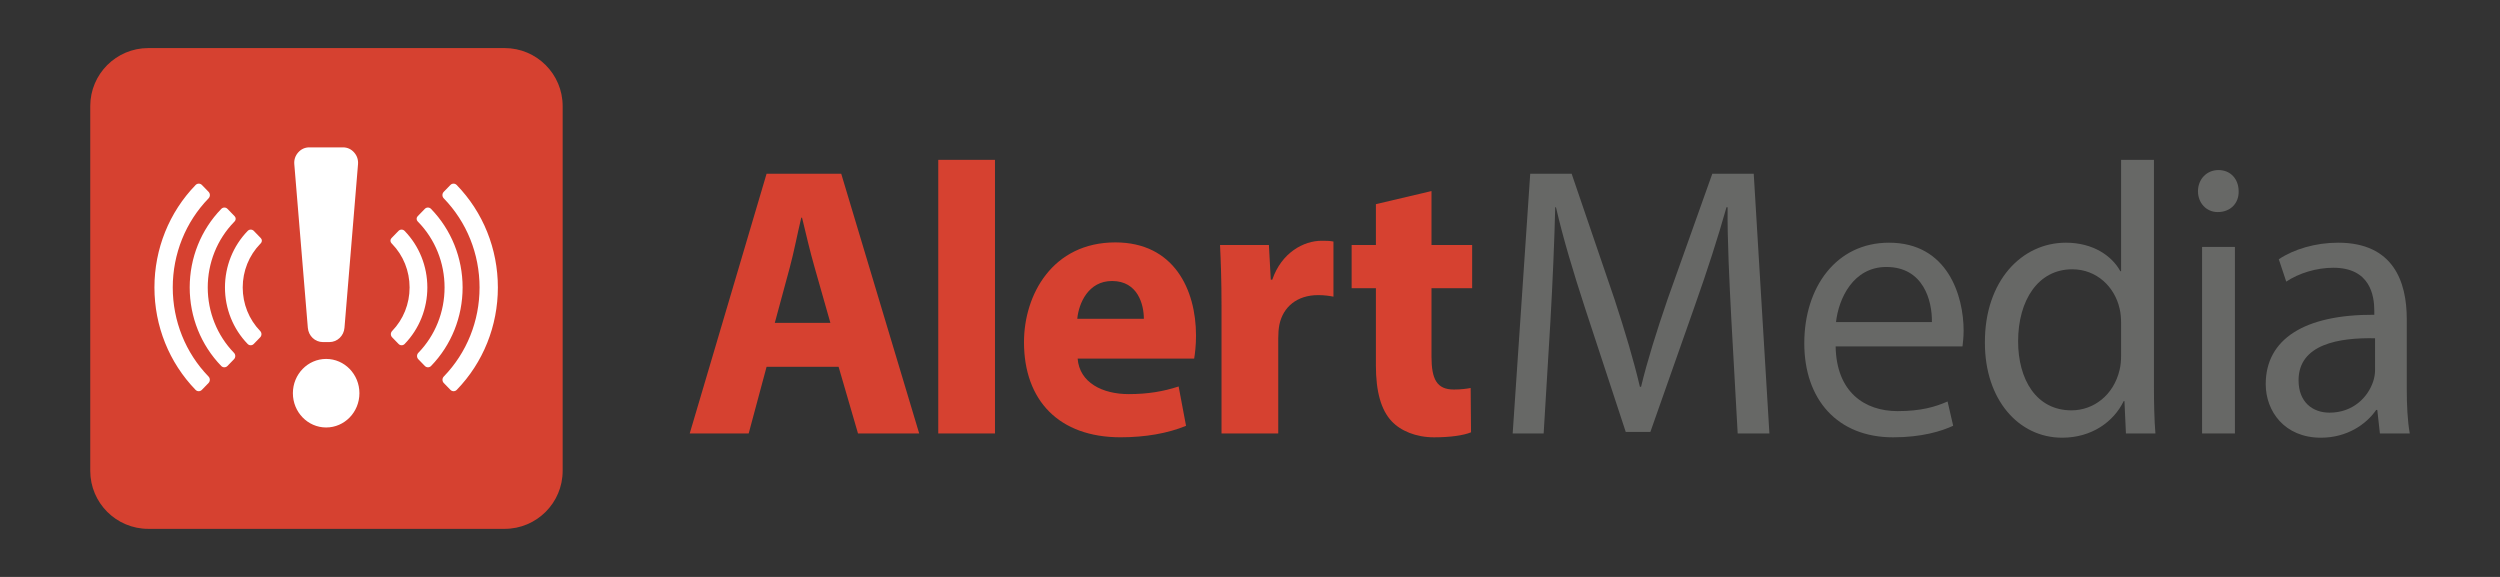 <svg width="208" height="48" viewBox="0 0 208 48" fill="none" xmlns="http://www.w3.org/2000/svg">
<rect x="0" y="0" width="208" height="48" fill="#333333" stroke="none"/>
<path d="M41.985 4H12.336C9.67 4 7.509 6.161 7.509 8.828V39.172C7.509 41.839 9.67 44 12.336 44H41.985C44.652 44 46.813 41.839 46.813 39.172V8.828C46.813 6.161 44.652 4 41.985 4Z" fill="#D64130"/>
<path fill-rule="evenodd" clip-rule="evenodd" d="M16.271 32.437C14.073 30.169 12.849 27.123 12.849 23.916C12.849 20.708 14.075 17.659 16.276 15.391C16.42 15.242 16.656 15.242 16.8 15.391L17.354 15.961C17.498 16.11 17.498 16.352 17.354 16.501C15.439 18.474 14.373 21.125 14.373 23.916C14.373 26.706 15.437 29.355 17.349 31.327C17.493 31.476 17.493 31.718 17.349 31.867L16.795 32.437C16.651 32.586 16.416 32.586 16.271 32.437ZM20.604 28.617C19.392 27.365 18.717 25.685 18.717 23.916C18.717 22.146 19.394 20.462 20.609 19.211C20.749 19.067 20.977 19.067 21.117 19.211L21.704 19.816C21.816 19.931 21.816 20.119 21.704 20.235L21.654 20.287C20.716 21.253 20.194 22.55 20.194 23.916C20.194 25.28 20.714 26.575 21.649 27.541C21.788 27.685 21.788 27.92 21.649 28.064L21.112 28.617C21.042 28.689 20.957 28.725 20.858 28.725C20.759 28.725 20.674 28.689 20.604 28.617ZM35.865 30.45C35.723 30.596 35.492 30.596 35.349 30.45L34.804 29.888C34.662 29.742 34.662 29.503 34.804 29.357C36.208 27.908 36.988 25.963 36.988 23.916C36.988 21.866 36.206 19.92 34.799 18.471L34.748 18.418C34.634 18.301 34.634 18.11 34.748 17.993L35.345 17.378C35.487 17.231 35.718 17.231 35.861 17.378C37.548 19.117 38.489 21.456 38.489 23.916C38.489 26.375 37.55 28.711 35.865 30.45ZM38.001 32.437C37.857 32.586 37.622 32.586 37.477 32.437L36.923 31.867C36.779 31.718 36.779 31.476 36.923 31.327C38.835 29.355 39.899 26.706 39.899 23.916C39.899 21.125 38.834 18.474 36.919 16.501H36.919C36.774 16.352 36.774 16.11 36.919 15.961L37.473 15.391C37.617 15.242 37.852 15.242 37.996 15.391C40.198 17.659 41.423 20.708 41.423 23.916C41.423 27.123 40.2 30.169 38.001 32.437ZM33.669 28.617C33.598 28.689 33.513 28.725 33.414 28.725C33.315 28.725 33.23 28.689 33.161 28.617L32.624 28.064C32.484 27.92 32.484 27.685 32.624 27.541C33.559 26.575 34.078 25.28 34.078 23.916C34.078 22.55 33.556 21.253 32.619 20.287L32.568 20.235C32.457 20.119 32.457 19.931 32.568 19.816L33.156 19.211C33.296 19.067 33.524 19.067 33.663 19.211C34.878 20.462 35.555 22.146 35.555 23.916C35.555 25.685 34.88 27.365 33.669 28.617ZM18.407 30.45C16.722 28.711 15.783 26.375 15.783 23.916C15.783 21.456 16.724 19.117 18.412 17.378C18.554 17.231 18.786 17.231 18.928 17.378L19.524 17.993C19.638 18.11 19.638 18.301 19.524 18.418L19.473 18.471C18.067 19.92 17.284 21.866 17.284 23.916C17.284 25.963 18.065 27.908 19.469 29.357C19.61 29.503 19.61 29.742 19.468 29.888L18.923 30.45C18.781 30.596 18.549 30.596 18.407 30.45ZM25.739 12.261H28.533C28.898 12.261 29.213 12.403 29.46 12.68C29.707 12.958 29.818 13.293 29.787 13.668L28.66 27.275C28.604 27.948 28.062 28.461 27.406 28.461H26.866C26.21 28.461 25.668 27.948 25.612 27.275L24.486 13.668C24.454 13.293 24.565 12.958 24.812 12.68C25.059 12.403 25.374 12.261 25.739 12.261ZM27.136 29.863C28.665 29.863 29.904 31.139 29.904 32.715C29.904 34.29 28.665 35.566 27.136 35.566C25.607 35.566 24.368 34.29 24.368 32.715C24.368 31.139 25.607 29.863 27.136 29.863Z" fill="white"/>
<path fill-rule="evenodd" clip-rule="evenodd" d="M69.771 30.517H63.78L62.29 36.064H57.385L63.78 14.453H69.989L76.477 36.064H71.386L69.771 30.517ZM64.463 26.862H69.088L67.784 22.277C67.412 20.994 67.039 19.391 66.729 18.108H66.667C66.356 19.391 66.046 21.026 65.704 22.277L64.463 26.862Z" fill="#D64130"/>
<path fill-rule="evenodd" clip-rule="evenodd" d="M78.063 36.064H82.782V13.299H78.063V36.064Z" fill="#D64130"/>
<path fill-rule="evenodd" clip-rule="evenodd" d="M99.355 29.833H89.659C89.813 31.836 91.722 32.79 93.907 32.79C95.508 32.79 96.8 32.567 98.062 32.154L98.678 35.428C97.139 36.064 95.261 36.382 93.23 36.382C88.12 36.382 85.196 33.33 85.196 28.466C85.196 24.524 87.566 20.168 92.799 20.168C97.662 20.168 99.509 24.078 99.509 27.925C99.509 28.752 99.417 29.483 99.355 29.833ZM89.629 26.526H95.169C95.169 25.35 94.677 23.379 92.522 23.379C90.552 23.379 89.752 25.223 89.629 26.526Z" fill="#D64130"/>
<path fill-rule="evenodd" clip-rule="evenodd" d="M101.631 36.064H106.35V28.112C106.35 27.728 106.381 27.343 106.443 27.022C106.753 25.515 107.933 24.553 109.671 24.553C110.199 24.553 110.603 24.617 110.944 24.681V20.096C110.603 20.032 110.385 20.032 109.951 20.032C108.492 20.032 106.629 20.994 105.853 23.271H105.729L105.573 20.385H101.507C101.569 21.732 101.631 23.239 101.631 25.547V36.064Z" fill="#D64130"/>
<path fill-rule="evenodd" clip-rule="evenodd" d="M114.474 16.986V20.385H112.456V23.976H114.474V30.389C114.474 32.601 114.909 34.108 115.778 35.038C116.523 35.84 117.796 36.385 119.317 36.385C120.652 36.385 121.769 36.225 122.39 35.968L122.359 32.281C122.018 32.345 121.552 32.409 120.962 32.409C119.534 32.409 119.1 31.543 119.1 29.651V23.976H122.483V20.385H119.1V15.896L114.474 16.986Z" fill="#D64130"/>
<path fill-rule="evenodd" clip-rule="evenodd" d="M144.575 36.064H147.214L145.91 14.453H142.464L138.739 24.906C137.807 27.631 137.062 30.004 136.535 32.184H136.441C135.914 29.94 135.2 27.567 134.33 24.906L130.76 14.453H127.315L125.855 36.064H128.432L128.991 26.798C129.177 23.559 129.332 19.936 129.394 17.242H129.457C130.046 19.808 130.885 22.597 131.878 25.643L135.262 35.936H137.311L141.005 25.451C142.06 22.469 142.93 19.776 143.644 17.242H143.737C143.706 19.936 143.892 23.559 144.047 26.573L144.575 36.064Z" fill="#676866"/>
<path fill-rule="evenodd" clip-rule="evenodd" d="M163.28 28.818H152.725C152.787 32.633 155.146 34.205 157.878 34.205C159.834 34.205 161.013 33.852 162.038 33.403L162.504 35.423C161.541 35.872 159.896 36.385 157.506 36.385C152.88 36.385 150.117 33.243 150.117 28.561C150.117 23.88 152.787 20.192 157.164 20.192C162.069 20.192 163.373 24.649 163.373 27.503C163.373 28.08 163.311 28.529 163.28 28.818ZM152.756 26.798H160.734C160.765 25.002 160.02 22.212 156.947 22.212C154.184 22.212 152.973 24.842 152.756 26.798Z" fill="#676866"/>
<path fill-rule="evenodd" clip-rule="evenodd" d="M176.475 13.299H179.207V32.056C179.207 33.435 179.238 35.006 179.331 36.064H176.878L176.754 33.371H176.692C175.854 35.102 174.022 36.417 171.57 36.417C167.938 36.417 165.144 33.243 165.144 28.529C165.113 23.367 168.217 20.192 171.88 20.192C174.178 20.192 175.73 21.315 176.413 22.565H176.475V13.299ZM176.475 29.555V26.862C176.475 26.509 176.444 26.028 176.351 25.675C175.947 23.88 174.457 22.405 172.408 22.405C169.583 22.405 167.907 24.97 167.907 28.401C167.907 31.543 169.397 34.141 172.346 34.141C174.178 34.141 175.854 32.89 176.351 30.774C176.444 30.389 176.475 30.004 176.475 29.555Z" fill="#676866"/>
<path fill-rule="evenodd" clip-rule="evenodd" d="M185.945 36.064V20.545H183.213V36.064H185.945Z" fill="#676866"/>
<path fill-rule="evenodd" clip-rule="evenodd" d="M184.579 14.149C183.586 14.149 182.872 14.919 182.872 15.913C182.872 16.875 183.554 17.644 184.517 17.644C185.603 17.644 186.286 16.875 186.255 15.913C186.255 14.919 185.603 14.149 184.579 14.149Z" fill="#676866"/>
<path fill-rule="evenodd" clip-rule="evenodd" d="M200.491 36.064H198.008L197.79 34.108H197.697C196.859 35.327 195.245 36.417 193.103 36.417C190.061 36.417 188.508 34.205 188.508 31.96C188.508 28.209 191.737 26.156 197.542 26.189V25.868C197.542 24.585 197.201 22.277 194.127 22.277C192.73 22.277 191.271 22.726 190.216 23.431L189.595 21.571C190.837 20.738 192.637 20.192 194.531 20.192C199.125 20.192 200.243 23.431 200.243 26.541V32.345C200.243 33.692 200.305 35.006 200.491 36.064ZM197.604 30.838V28.144C194.624 28.08 191.24 28.625 191.24 31.64C191.24 33.467 192.42 34.333 193.817 34.333C195.773 34.333 197.014 33.05 197.449 31.736C197.542 31.447 197.604 31.126 197.604 30.838Z" fill="#676866"/>
</svg>
